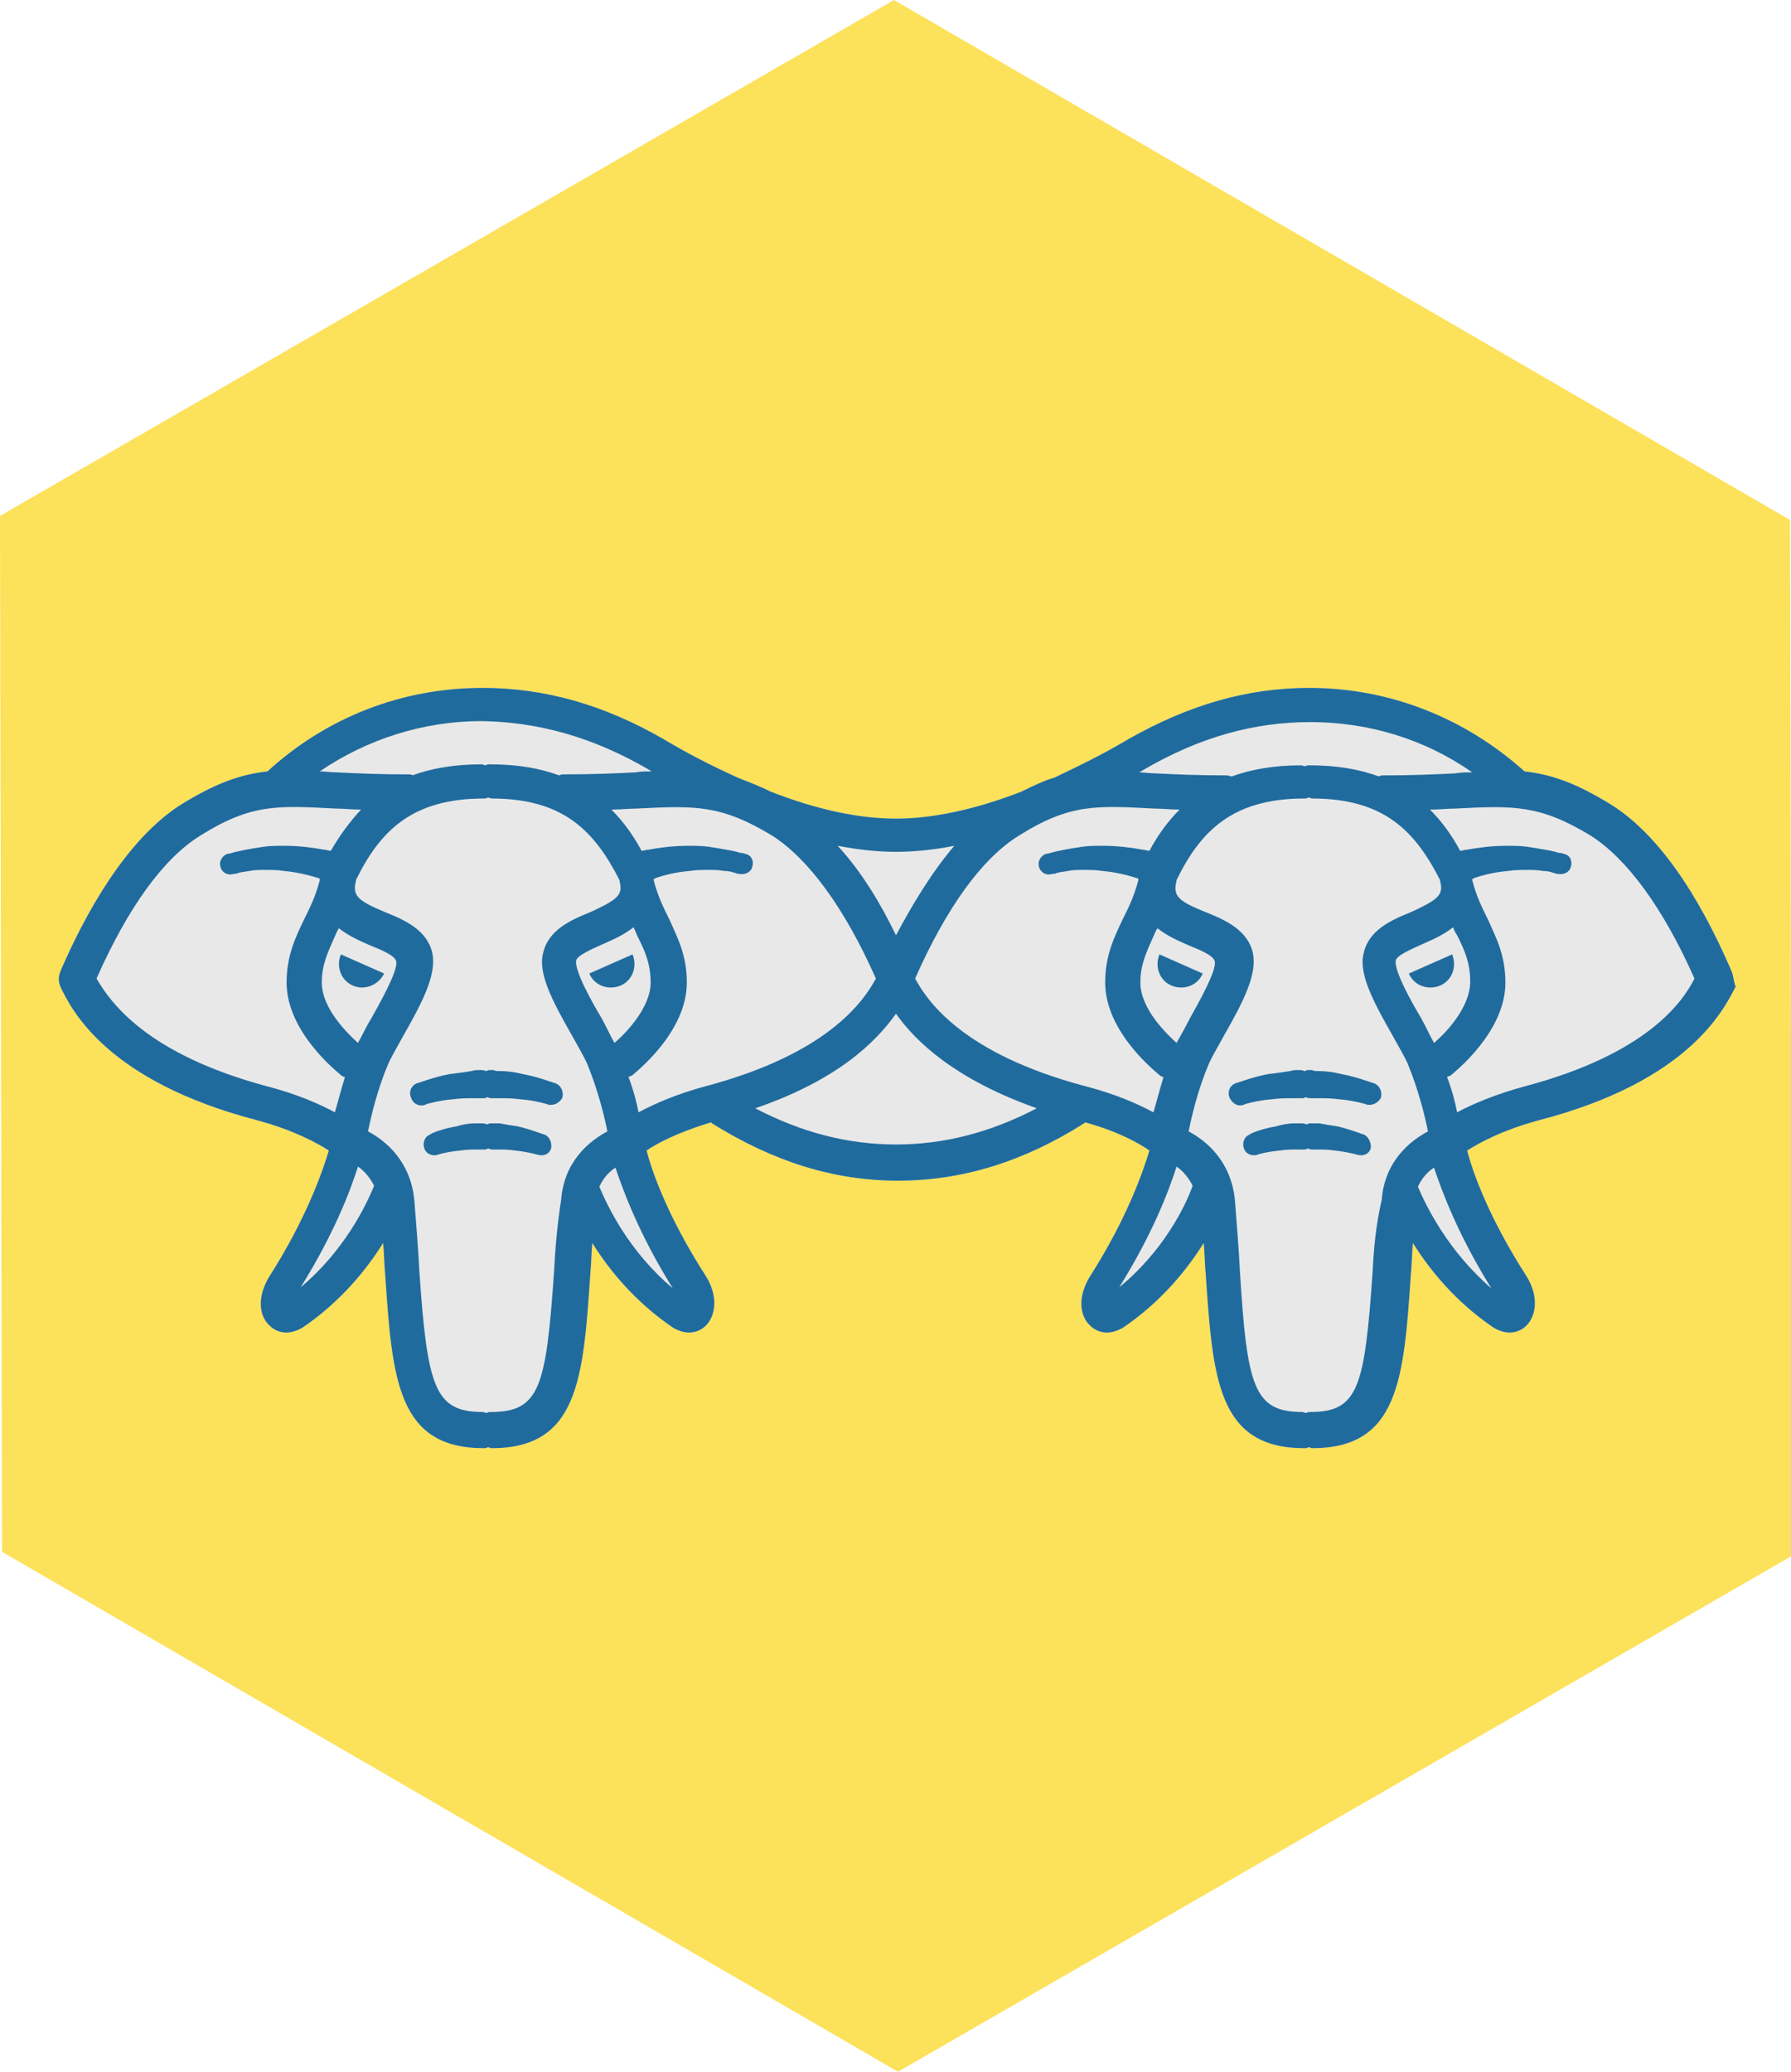 <svg version="1.1" id="yoke-logo" xmlns="http://www.w3.org/2000/svg" xmlns:xlink="http://www.w3.org/1999/xlink" x="0px" y="0px"
   viewBox="0 0 178.1 206" enable-background="new 0 0 178.1 206" xml:space="preserve">
<polygon fill="#FCE15B" points="89.3,206 0.2,154.3 0,51.3 88.9,0 178,51.7 178.2,154.7 "/>
<g>
  <g>
    <g>
      <path fill="#E8E8E8" d="M172.2,96.6c-2.4-5.6-6.4-13.1-12-16.6c-3.4-2.1-5.9-3-8.6-3.3c-5.9-5.3-13.4-8.3-21.4-8.3
        c-6.2,0-12,1.7-18,5.1c-2.5,1.5-5,2.7-7.3,3.8c-1,0.3-2.1,0.8-3.3,1.4c-4.6,1.8-8.9,2.7-12.5,2.7c-3.7,0-7.9-0.9-12.5-2.7
        c-1.2-0.6-2.3-1-3.3-1.4c-2.4-1.1-4.8-2.3-7.3-3.8c-5.9-3.4-11.8-5.1-18-5.1c-8,0-15.5,2.9-21.4,8.3c-2.7,0.3-5.2,1.2-8.6,3.3
        C12.5,83.5,8.4,91,6,96.6c-0.2,0.5-0.2,1,0,1.5c1.1,2.3,4.6,9.4,19.6,13.3c3.7,1,6,2.3,7.1,3c-0.6,2-2.2,6.7-5.9,12.5
        c-1.3,2.1-1,4,0,4.9c0.5,0.5,1.1,0.7,1.7,0.7c0.5,0,1.1-0.2,1.6-0.5c3.8-2.6,6.3-5.7,8-8.4c0.1,1.1,0.1,2.1,0.2,3.1
        c0.7,10.4,1.2,17.3,9.8,17.3c0.1,0,0.3,0,0.4-0.1c0.1,0,0.3,0.1,0.4,0.1c8.6,0,9.1-6.9,9.8-17.3c0.1-1,0.1-2,0.2-3.1
        c1.7,2.7,4.2,5.8,8,8.4c0.5,0.3,1.1,0.5,1.6,0.5c0.6,0,1.2-0.2,1.7-0.7c0.9-0.9,1.3-2.8,0-4.9c-3.8-5.9-5.4-10.5-5.9-12.5
        c1-0.7,3.1-1.8,6.4-2.8c0,0,0.1,0.1,0.1,0.1c6.1,3.8,12.1,5.7,18.5,5.7c6.4,0,12.5-1.9,18.5-5.7c0,0,0.1-0.1,0.1-0.1
        c3.3,0.9,5.4,2.1,6.4,2.8c-0.6,2-2.2,6.7-5.9,12.5c-1.3,2.1-1,4,0,4.9c0.5,0.5,1.1,0.7,1.7,0.7c0.5,0,1.1-0.2,1.6-0.5
        c3.8-2.6,6.3-5.7,8-8.4c0.1,1.1,0.1,2.1,0.2,3.1c0.7,10.4,1.2,17.3,9.8,17.3c0.1,0,0.3,0,0.4-0.1c0.1,0,0.3,0.1,0.4,0.1
        c8.6,0,9.1-6.9,9.8-17.3c0.1-1,0.1-2,0.2-3.1c1.7,2.7,4.2,5.8,8,8.4c0.5,0.3,1.1,0.5,1.6,0.5c0.6,0,1.2-0.2,1.7-0.7
        c0.9-0.9,1.3-2.8,0-4.9c-3.8-5.9-5.4-10.5-5.9-12.5c1.1-0.7,3.4-2,7.1-3c15-3.9,18.4-11,19.6-13.3
        C172.4,97.7,172.4,97.1,172.2,96.6z"/>
    </g>
  </g>
</g>
<g>
  <g>
    <path fill="#206B9E" d="M38.2,96.8l-4.3-1.9c-0.5,1.2,0,2.6,1.2,3.1C36.2,98.5,37.6,98,38.2,96.8z"/>
    <path fill="#206B9E" d="M55.2,107.7c-0.1,0-1.6-0.6-3.2-0.9c-0.8-0.2-1.6-0.3-2.2-0.3c-0.3,0-0.6,0-0.7-0.1c-0.2,0-0.3,0-0.3,0
      c0,0-0.1,0-0.1,0c-0.1,0-0.2,0-0.3,0.1c-0.1,0-0.3-0.1-0.5-0.1c0,0-0.1,0-0.3,0c-0.2,0-0.4,0-0.7,0.1c-0.6,0.1-1.4,0.2-2.2,0.3
      c-1.6,0.3-3.1,0.9-3.2,0.9c-0.6,0.2-0.9,0.9-0.6,1.5c0.2,0.6,0.9,0.9,1.5,0.6c-0.1,0,1.3-0.4,2.7-0.5c0.7-0.1,1.4-0.1,1.9-0.1
      c0.2,0,0.5,0,0.7,0c0.2,0,0.3,0,0.3,0c0,0,0.1,0,0.1,0c0.1,0,0.2,0,0.3-0.1c0.1,0,0.3,0.1,0.4,0.1c0,0,0.1,0,0.3,0
      c0.2,0,0.4,0,0.7,0c0.5,0,1.2,0,1.9,0.1c1.4,0.1,2.8,0.5,2.7,0.5c0.6,0.2,1.2-0.1,1.5-0.6C56.1,108.6,55.8,107.9,55.2,107.7z"/>
    <path fill="#206B9E" d="M54.1,112.8c-0.1,0-1.3-0.5-2.6-0.8c-0.7-0.1-1.3-0.2-1.8-0.3c-0.2,0-0.4,0-0.6,0c-0.1,0-0.2,0-0.2,0
      c0,0-0.1,0-0.1,0c-0.1,0-0.2,0-0.3,0.1c-0.1,0-0.3-0.1-0.5-0.1c0,0-0.1,0-0.2,0c-0.1,0-0.3,0-0.6,0c-0.5,0-1.2,0.1-1.8,0.3
      c-1.3,0.2-2.6,0.7-2.6,0.8c-0.6,0.2-0.8,0.9-0.6,1.4c0.2,0.6,0.9,0.8,1.4,0.6c-0.1,0,1-0.3,2.2-0.4c0.6-0.1,1.2-0.1,1.6-0.1
      c0.2,0,0.4,0,0.5,0c0.1,0,0.2,0,0.2,0c0,0,0.1,0,0.1,0c0.1,0,0.2,0,0.3-0.1c0.1,0,0.3,0.1,0.4,0.1c0,0,0.1,0,0.2,0
      c0.1,0,0.3,0,0.5,0c0.4,0,1,0,1.6,0.1c1.1,0.1,2.2,0.4,2.2,0.4c0.6,0.2,1.2,0,1.4-0.6C54.9,113.7,54.7,113,54.1,112.8z"/>
    <path fill="#206B9E" d="M61.7,98c1.2-0.5,1.7-1.9,1.2-3.1l-4.3,1.9C59.1,98,60.5,98.5,61.7,98z"/>
    <path fill="#206B9E" d="M136.6,107.7c-0.1,0-1.6-0.6-3.2-0.9c-0.8-0.2-1.6-0.3-2.2-0.3c-0.3,0-0.6,0-0.7-0.1c-0.2,0-0.3,0-0.3,0
      c0,0-0.1,0-0.1,0c-0.1,0-0.2,0-0.3,0.1c-0.1,0-0.3-0.1-0.5-0.1c0,0-0.1,0-0.3,0c-0.2,0-0.4,0-0.7,0.1c-0.6,0.1-1.4,0.2-2.2,0.3
      c-1.6,0.3-3.1,0.9-3.2,0.9c-0.6,0.2-0.9,0.9-0.6,1.5s0.9,0.9,1.5,0.6c-0.1,0,1.3-0.4,2.7-0.5c0.7-0.1,1.4-0.1,1.9-0.1
      c0.2,0,0.5,0,0.7,0c0.2,0,0.3,0,0.3,0c0,0,0.1,0,0.1,0c0.1,0,0.2,0,0.3-0.1c0.1,0,0.3,0.1,0.4,0.1c0,0,0.1,0,0.3,0
      c0.2,0,0.4,0,0.7,0c0.5,0,1.2,0,1.9,0.1c1.4,0.1,2.8,0.5,2.7,0.5c0.6,0.2,1.2-0.1,1.5-0.6C137.5,108.6,137.2,107.9,136.6,107.7z"
      />
    <path fill="#206B9E" d="M135.6,112.8c-0.1,0-1.3-0.5-2.6-0.8c-0.7-0.1-1.3-0.2-1.8-0.3c-0.2,0-0.4,0-0.6,0c-0.1,0-0.2,0-0.2,0
      c0,0-0.1,0-0.1,0c-0.1,0-0.2,0-0.3,0.1c-0.1,0-0.3-0.1-0.5-0.1c0,0-0.1,0-0.2,0c-0.1,0-0.3,0-0.6,0c-0.5,0-1.2,0.1-1.8,0.3
      c-1.3,0.2-2.6,0.7-2.6,0.8c-0.6,0.2-0.8,0.9-0.6,1.4c0.2,0.6,0.9,0.8,1.4,0.6c-0.1,0,1-0.3,2.2-0.4c0.6-0.1,1.2-0.1,1.6-0.1
      c0.2,0,0.4,0,0.5,0c0.1,0,0.2,0,0.2,0c0,0,0.1,0,0.1,0c0.1,0,0.2,0,0.3-0.1c0.1,0,0.3,0.1,0.4,0.1c0,0,0.1,0,0.2,0
      c0.1,0,0.3,0,0.5,0c0.4,0,1,0,1.6,0.1c1.1,0.1,2.2,0.4,2.2,0.4c0.6,0.2,1.2,0,1.4-0.6C136.4,113.7,136.1,113,135.6,112.8z"/>
    <path fill="#206B9E" d="M172.2,96.6c-2.4-5.6-6.4-13.1-12-16.6c-3.4-2.1-5.9-3-8.6-3.3c-5.9-5.3-13.4-8.3-21.4-8.3
      c-6.2,0-12,1.7-18,5.1c-2.5,1.5-5,2.7-7.3,3.8c-1,0.3-2.1,0.8-3.3,1.4c-4.6,1.8-8.9,2.7-12.5,2.7c-3.7,0-7.9-0.9-12.5-2.7
      c-1.2-0.6-2.3-1-3.3-1.4c-2.4-1.1-4.8-2.3-7.3-3.8c-5.9-3.4-11.8-5.1-18-5.1c-8,0-15.5,2.9-21.4,8.3c-2.7,0.3-5.2,1.2-8.6,3.3
      C12.5,83.5,8.4,91,6,96.6c-0.2,0.5-0.2,1,0,1.5c1.1,2.3,4.6,9.4,19.6,13.3c3.7,1,6,2.3,7.1,3c-0.6,2-2.2,6.7-5.9,12.5
      c-1.3,2.1-1,4,0,4.9c0.5,0.5,1.1,0.7,1.7,0.7c0.5,0,1.1-0.2,1.6-0.5c3.8-2.6,6.3-5.7,8-8.4c0.1,1.1,0.1,2.1,0.2,3.1
      c0.7,10.4,1.2,17.3,9.8,17.3c0.1,0,0.3,0,0.4-0.1c0.1,0,0.3,0.1,0.4,0.1c8.6,0,9.1-6.9,9.8-17.3c0.1-1,0.1-2,0.2-3.1
      c1.7,2.7,4.2,5.8,8,8.4c0.5,0.3,1.1,0.5,1.6,0.5c0.6,0,1.2-0.2,1.7-0.7c0.9-0.9,1.3-2.8,0-4.9c-3.8-5.9-5.4-10.5-5.9-12.5
      c1-0.7,3.1-1.8,6.4-2.8c0,0,0.1,0.1,0.1,0.1c6.1,3.8,12.1,5.7,18.5,5.7c6.4,0,12.5-1.9,18.5-5.7c0,0,0.1-0.1,0.1-0.1
      c3.3,0.9,5.4,2.1,6.4,2.8c-0.6,2-2.2,6.7-5.9,12.5c-1.3,2.1-1,4,0,4.9c0.5,0.5,1.1,0.7,1.7,0.7c0.5,0,1.1-0.2,1.6-0.5
      c3.8-2.6,6.3-5.7,8-8.4c0.1,1.1,0.1,2.1,0.2,3.1c0.7,10.4,1.2,17.3,9.8,17.3c0.1,0,0.3,0,0.4-0.1c0.1,0,0.3,0.1,0.4,0.1
      c8.6,0,9.1-6.9,9.8-17.3c0.1-1,0.1-2,0.2-3.1c1.7,2.7,4.2,5.8,8,8.4c0.5,0.3,1.1,0.5,1.6,0.5c0.6,0,1.2-0.2,1.7-0.7
      c0.9-0.9,1.3-2.8,0-4.9c-3.8-5.9-5.4-10.5-5.9-12.5c1.1-0.7,3.4-2,7.1-3c15-3.9,18.4-11,19.6-13.3
      C172.4,97.7,172.4,97.1,172.2,96.6z M130.3,71.8c5.8,0,11.4,1.7,16.1,5c-0.6,0-1.1,0-1.7,0.1c-2,0.1-4.3,0.2-7.1,0.2
      c-0.2,0-0.3,0-0.5,0.1c-1.9-0.7-4.1-1.1-6.9-1.1c-0.1,0-0.3,0-0.4,0.1c-0.1,0-0.3-0.1-0.4-0.1c-2.7,0-5,0.4-6.9,1.1
      c-0.2,0-0.3-0.1-0.5-0.1c-2.8,0-5.1-0.1-7.1-0.2c-0.6,0-1.1-0.1-1.6-0.1c0.2-0.1,0.3-0.2,0.5-0.3
      C119.3,73.3,124.7,71.8,130.3,71.8z M117,103.7c-1-0.9-3.6-3.4-3.6-6c0-1.8,0.6-3,1.3-4.6c0.1-0.2,0.2-0.5,0.4-0.8
      c1,0.8,2.2,1.3,3.1,1.7c1,0.4,2.5,1,2.6,1.6c0.2,0.9-1.6,4.1-2.5,5.7C117.9,102.1,117.4,103,117,103.7z M114.3,84.6
      c-0.2,0-0.4-0.1-0.6-0.1c-1.1-0.2-2.5-0.4-4-0.4c-0.7,0-1.5,0-2.1,0.1c-0.7,0.1-1.3,0.2-1.8,0.3c-0.5,0.1-1,0.2-1.3,0.3
      c-0.3,0.1-0.5,0.1-0.5,0.1c-0.5,0.2-0.8,0.7-0.7,1.2c0.1,0.6,0.7,1,1.3,0.8l0.1,0c0,0,0.2,0,0.4-0.1c0.3-0.1,0.6-0.1,1.1-0.2
      c0.5-0.1,1-0.1,1.6-0.1c0.6,0,1.2,0,1.8,0.1c1.2,0.1,2.5,0.4,3.4,0.7c0.1,0,0.1,0,0.2,0.1c0,0,0,0,0,0.1c-0.4,1.6-1,2.8-1.6,4
      c-0.8,1.7-1.7,3.5-1.7,6.2c0,5,5.2,9,5.4,9.2c0.1,0.1,0.3,0.2,0.4,0.2c-0.4,1.3-0.7,2.5-1,3.5c-1.5-0.8-3.7-1.8-6.8-2.6
      c-12-3.2-15.6-8.3-16.9-10.7c3.1-7,6.6-11.9,10.3-14.2c5.1-3.2,7.7-3,13.5-2.7c0.8,0,1.6,0.1,2.5,0.1
      C116.1,81.7,115.1,83.1,114.3,84.6z M89.1,113.8c-4.8,0-9.4-1.2-14-3.6c8.2-2.8,12-6.6,14-9.4c1.9,2.7,5.8,6.5,14,9.4
      C98.5,112.6,93.9,113.8,89.1,113.8z M63.4,93.1c0.8,1.6,1.3,2.8,1.3,4.6c0,2.4-2.3,4.9-3.6,6c-0.4-0.7-0.8-1.6-1.3-2.5
      c-0.9-1.5-2.7-4.7-2.5-5.7c0.1-0.5,1.5-1.1,2.6-1.6c0.9-0.4,2.1-0.9,3.1-1.7C63.2,92.6,63.3,92.9,63.4,93.1z M63.5,110.6
      c-0.2-1-0.5-2.2-1-3.5c0.1-0.1,0.3-0.1,0.4-0.2c0.2-0.2,5.4-4.2,5.4-9.2c0-2.7-0.9-4.4-1.7-6.2c-0.6-1.2-1.2-2.4-1.6-4
      c0,0,0,0,0-0.1c0.1,0,0.1,0,0.2-0.1c0.9-0.3,2.1-0.6,3.4-0.7c0.6-0.1,1.2-0.1,1.8-0.1c0.6,0,1.1,0,1.6,0.1c0.5,0,0.8,0.1,1.1,0.2
      c0.3,0.1,0.4,0.1,0.4,0.1l0.1,0c0.5,0.1,1.1-0.2,1.2-0.7c0.2-0.6-0.1-1.2-0.7-1.3c0,0-0.2-0.1-0.5-0.1c-0.3-0.1-0.7-0.2-1.3-0.3
      c-0.5-0.1-1.2-0.2-1.8-0.3c-0.7-0.1-1.4-0.1-2.1-0.1c-1.5,0-2.9,0.2-4,0.4c-0.2,0-0.4,0.1-0.6,0.1c-0.8-1.5-1.8-2.9-3-4.1
      c0.9,0,1.7-0.1,2.5-0.1c5.8-0.3,8.4-0.4,13.5,2.7c3.6,2.3,7.2,7.2,10.3,14.2c-1.3,2.4-4.9,7.5-16.9,10.7
      C67.2,108.8,65,109.8,63.5,110.6z M89.1,84.7c1.8,0,3.8-0.2,5.8-0.6c-2.3,2.7-4.2,5.9-5.8,8.9c-1.5-3.1-3.4-6.3-5.8-8.9
      C85.4,84.5,87.3,84.7,89.1,84.7z M64.3,76.4c0.2,0.1,0.3,0.2,0.5,0.3c-0.5,0-1.1,0-1.6,0.1c-2,0.1-4.3,0.2-7.1,0.2
      c-0.2,0-0.3,0-0.5,0.1c-1.9-0.7-4.1-1.1-6.9-1.1c-0.1,0-0.3,0-0.4,0.1c-0.1,0-0.3-0.1-0.4-0.1c-2.7,0-5,0.4-6.9,1.1
      C41,77,40.8,77,40.6,77c-2.8,0-5.1-0.1-7.1-0.2c-0.6,0-1.2-0.1-1.7-0.1c4.7-3.2,10.3-5,16.1-5C53.6,71.8,58.9,73.3,64.3,76.4z
       M9.6,97.3c3.1-7,6.6-11.9,10.3-14.2c5.1-3.2,7.7-3,13.5-2.7c0.8,0,1.6,0.1,2.5,0.1c-1.2,1.3-2.2,2.7-3,4.1
      c-0.2,0-0.4-0.1-0.6-0.1c-1.1-0.2-2.5-0.4-4-0.4c-0.7,0-1.5,0-2.1,0.1c-0.7,0.1-1.3,0.2-1.8,0.3c-0.5,0.1-1,0.2-1.3,0.3
      c-0.3,0.1-0.5,0.1-0.5,0.1c-0.5,0.2-0.8,0.7-0.7,1.2c0.1,0.6,0.7,1,1.3,0.8l0.1,0c0,0,0.2,0,0.4-0.1c0.3-0.1,0.6-0.1,1.1-0.2
      c0.5-0.1,1-0.1,1.6-0.1c0.6,0,1.2,0,1.8,0.1c1.2,0.1,2.5,0.4,3.4,0.7c0.1,0,0.1,0,0.2,0.1c0,0,0,0,0,0.1c-0.4,1.6-1,2.8-1.6,4
      c-0.8,1.7-1.7,3.5-1.7,6.2c0,5,5.2,9,5.4,9.2c0.1,0.1,0.3,0.2,0.4,0.2c-0.4,1.3-0.7,2.5-1,3.5c-1.5-0.8-3.7-1.8-6.8-2.6
      C14.6,104.8,11,99.7,9.6,97.3z M35.6,103.7c-1-0.9-3.6-3.4-3.6-6c0-1.8,0.6-3,1.3-4.6c0.1-0.2,0.2-0.5,0.4-0.8
      c1,0.8,2.2,1.3,3.1,1.7c1,0.4,2.5,1,2.6,1.6c0.2,0.9-1.6,4.1-2.5,5.7C36.4,102.1,36,103,35.6,103.7z M29.9,128
      c3.3-5.3,4.9-9.5,5.7-12c0.6,0.4,1.2,1.1,1.6,1.9C36.4,119.9,34.2,124.4,29.9,128z M55.1,126.4c-0.8,11.5-1.4,14-6.3,14
      c-0.1,0-0.3,0-0.4,0.1c-0.1,0-0.3-0.1-0.4-0.1c-4.8,0-5.5-2.5-6.3-14c-0.1-2.1-0.3-4.5-0.5-7.1c-0.4-3.9-2.9-5.9-4.6-6.8
      c0.3-1.5,0.9-4.1,2-6.7c0.3-0.7,0.9-1.7,1.5-2.8c2-3.5,3.3-6.1,2.9-8.2c-0.5-2.3-2.7-3.3-4.7-4.1c-2.4-1-3.1-1.5-3-2.6
      c0-0.2,0.1-0.4,0.1-0.6c2.4-4.9,5.6-8.1,12.7-8.1c0.1,0,0.3,0,0.4-0.1c0.1,0,0.3,0.1,0.4,0.1c7.1,0,10.2,3.2,12.7,8.1
      c0,0.2,0.1,0.4,0.1,0.6c0.1,1-0.6,1.5-3,2.6c-2,0.8-4.2,1.8-4.7,4.1c-0.5,2,0.9,4.7,2.9,8.2c0.6,1.1,1.2,2.1,1.5,2.8
      c1.1,2.7,1.7,5.2,2,6.7c-1.7,0.9-4.3,2.9-4.6,6.8C55.4,121.9,55.2,124.3,55.1,126.4z M59.6,118c0.4-0.9,1-1.5,1.6-1.9
      c0.8,2.4,2.4,6.7,5.7,12C62.5,124.4,60.4,119.9,59.6,118z M111.3,128c3.3-5.3,4.9-9.5,5.7-12c0.6,0.4,1.2,1.1,1.6,1.9
      C117.9,119.9,115.7,124.4,111.3,128z M136.5,126.4c-0.8,11.5-1.4,14-6.2,14c-0.1,0-0.3,0-0.4,0.1c-0.1,0-0.3-0.1-0.4-0.1
      c-4.8,0-5.5-2.5-6.2-14c-0.1-2.1-0.3-4.5-0.5-7.1c-0.4-3.9-2.9-5.9-4.6-6.8c0.3-1.5,0.9-4.1,2-6.7c0.3-0.7,0.9-1.7,1.5-2.8
      c2-3.5,3.3-6.1,2.9-8.2c-0.5-2.3-2.7-3.3-4.7-4.1c-2.5-1-3.1-1.5-3-2.6c0-0.2,0.1-0.4,0.1-0.6c2.4-4.9,5.6-8.1,12.7-8.1
      c0.1,0,0.3,0,0.4-0.1c0.1,0,0.3,0.1,0.4,0.1c7.1,0,10.2,3.2,12.7,8.1c0,0.2,0.1,0.4,0.1,0.6c0.1,1-0.6,1.5-3,2.6
      c-2,0.8-4.2,1.8-4.7,4.1c-0.5,2,0.9,4.7,2.9,8.2c0.6,1.1,1.2,2.1,1.5,2.8c1.1,2.7,1.7,5.2,2,6.7c-1.7,0.9-4.3,2.9-4.6,6.8
      C136.8,121.9,136.6,124.3,136.5,126.4z M142.6,103.7c-0.4-0.7-0.8-1.6-1.3-2.5c-0.9-1.5-2.7-4.7-2.5-5.7c0.1-0.5,1.5-1.1,2.6-1.6
      c0.9-0.4,2.1-0.9,3.1-1.7c0.1,0.3,0.2,0.5,0.4,0.8c0.8,1.6,1.3,2.8,1.3,4.6C146.2,100.1,143.9,102.6,142.6,103.7z M141,118
      c0.4-0.9,1-1.5,1.6-1.9c0.8,2.4,2.4,6.7,5.7,12C144,124.4,141.8,119.9,141,118z M151.7,108c-3,0.8-5.3,1.8-6.8,2.6
      c-0.2-1-0.5-2.2-1-3.5c0.1-0.1,0.3-0.1,0.4-0.2c0.2-0.2,5.4-4.2,5.4-9.2c0-2.7-0.9-4.4-1.7-6.2c-0.6-1.2-1.2-2.4-1.6-4
      c0,0,0,0,0-0.1c0.1,0,0.1,0,0.2-0.1c0.9-0.3,2.1-0.6,3.4-0.7c0.6-0.1,1.2-0.1,1.8-0.1c0.6,0,1.1,0,1.6,0.1c0.5,0,0.8,0.1,1.1,0.2
      c0.3,0.1,0.4,0.1,0.4,0.1l0.1,0c0.5,0.1,1.1-0.2,1.2-0.7c0.2-0.6-0.1-1.2-0.7-1.3c0,0-0.2-0.1-0.5-0.1c-0.3-0.1-0.7-0.2-1.3-0.3
      c-0.5-0.1-1.2-0.2-1.8-0.3c-0.7-0.1-1.4-0.1-2.1-0.1c-1.5,0-2.9,0.2-4,0.4c-0.2,0-0.4,0.1-0.6,0.1c-0.8-1.5-1.8-2.9-3-4.1
      c0.9,0,1.7-0.1,2.5-0.1c5.8-0.3,8.4-0.4,13.5,2.7c3.6,2.3,7.2,7.2,10.3,14.2C167.3,99.7,163.7,104.8,151.7,108z"/>
    <path fill="#206B9E" d="M140.1,96.8c0.5,1.2,1.9,1.7,3.1,1.2c1.2-0.5,1.7-1.9,1.2-3.1L140.1,96.8z"/>
    <path fill="#206B9E" d="M119.6,96.8l-4.3-1.9c-0.5,1.2,0,2.6,1.2,3.1C117.7,98.5,119.1,98,119.6,96.8z"/>
  </g>
</g>
</svg>